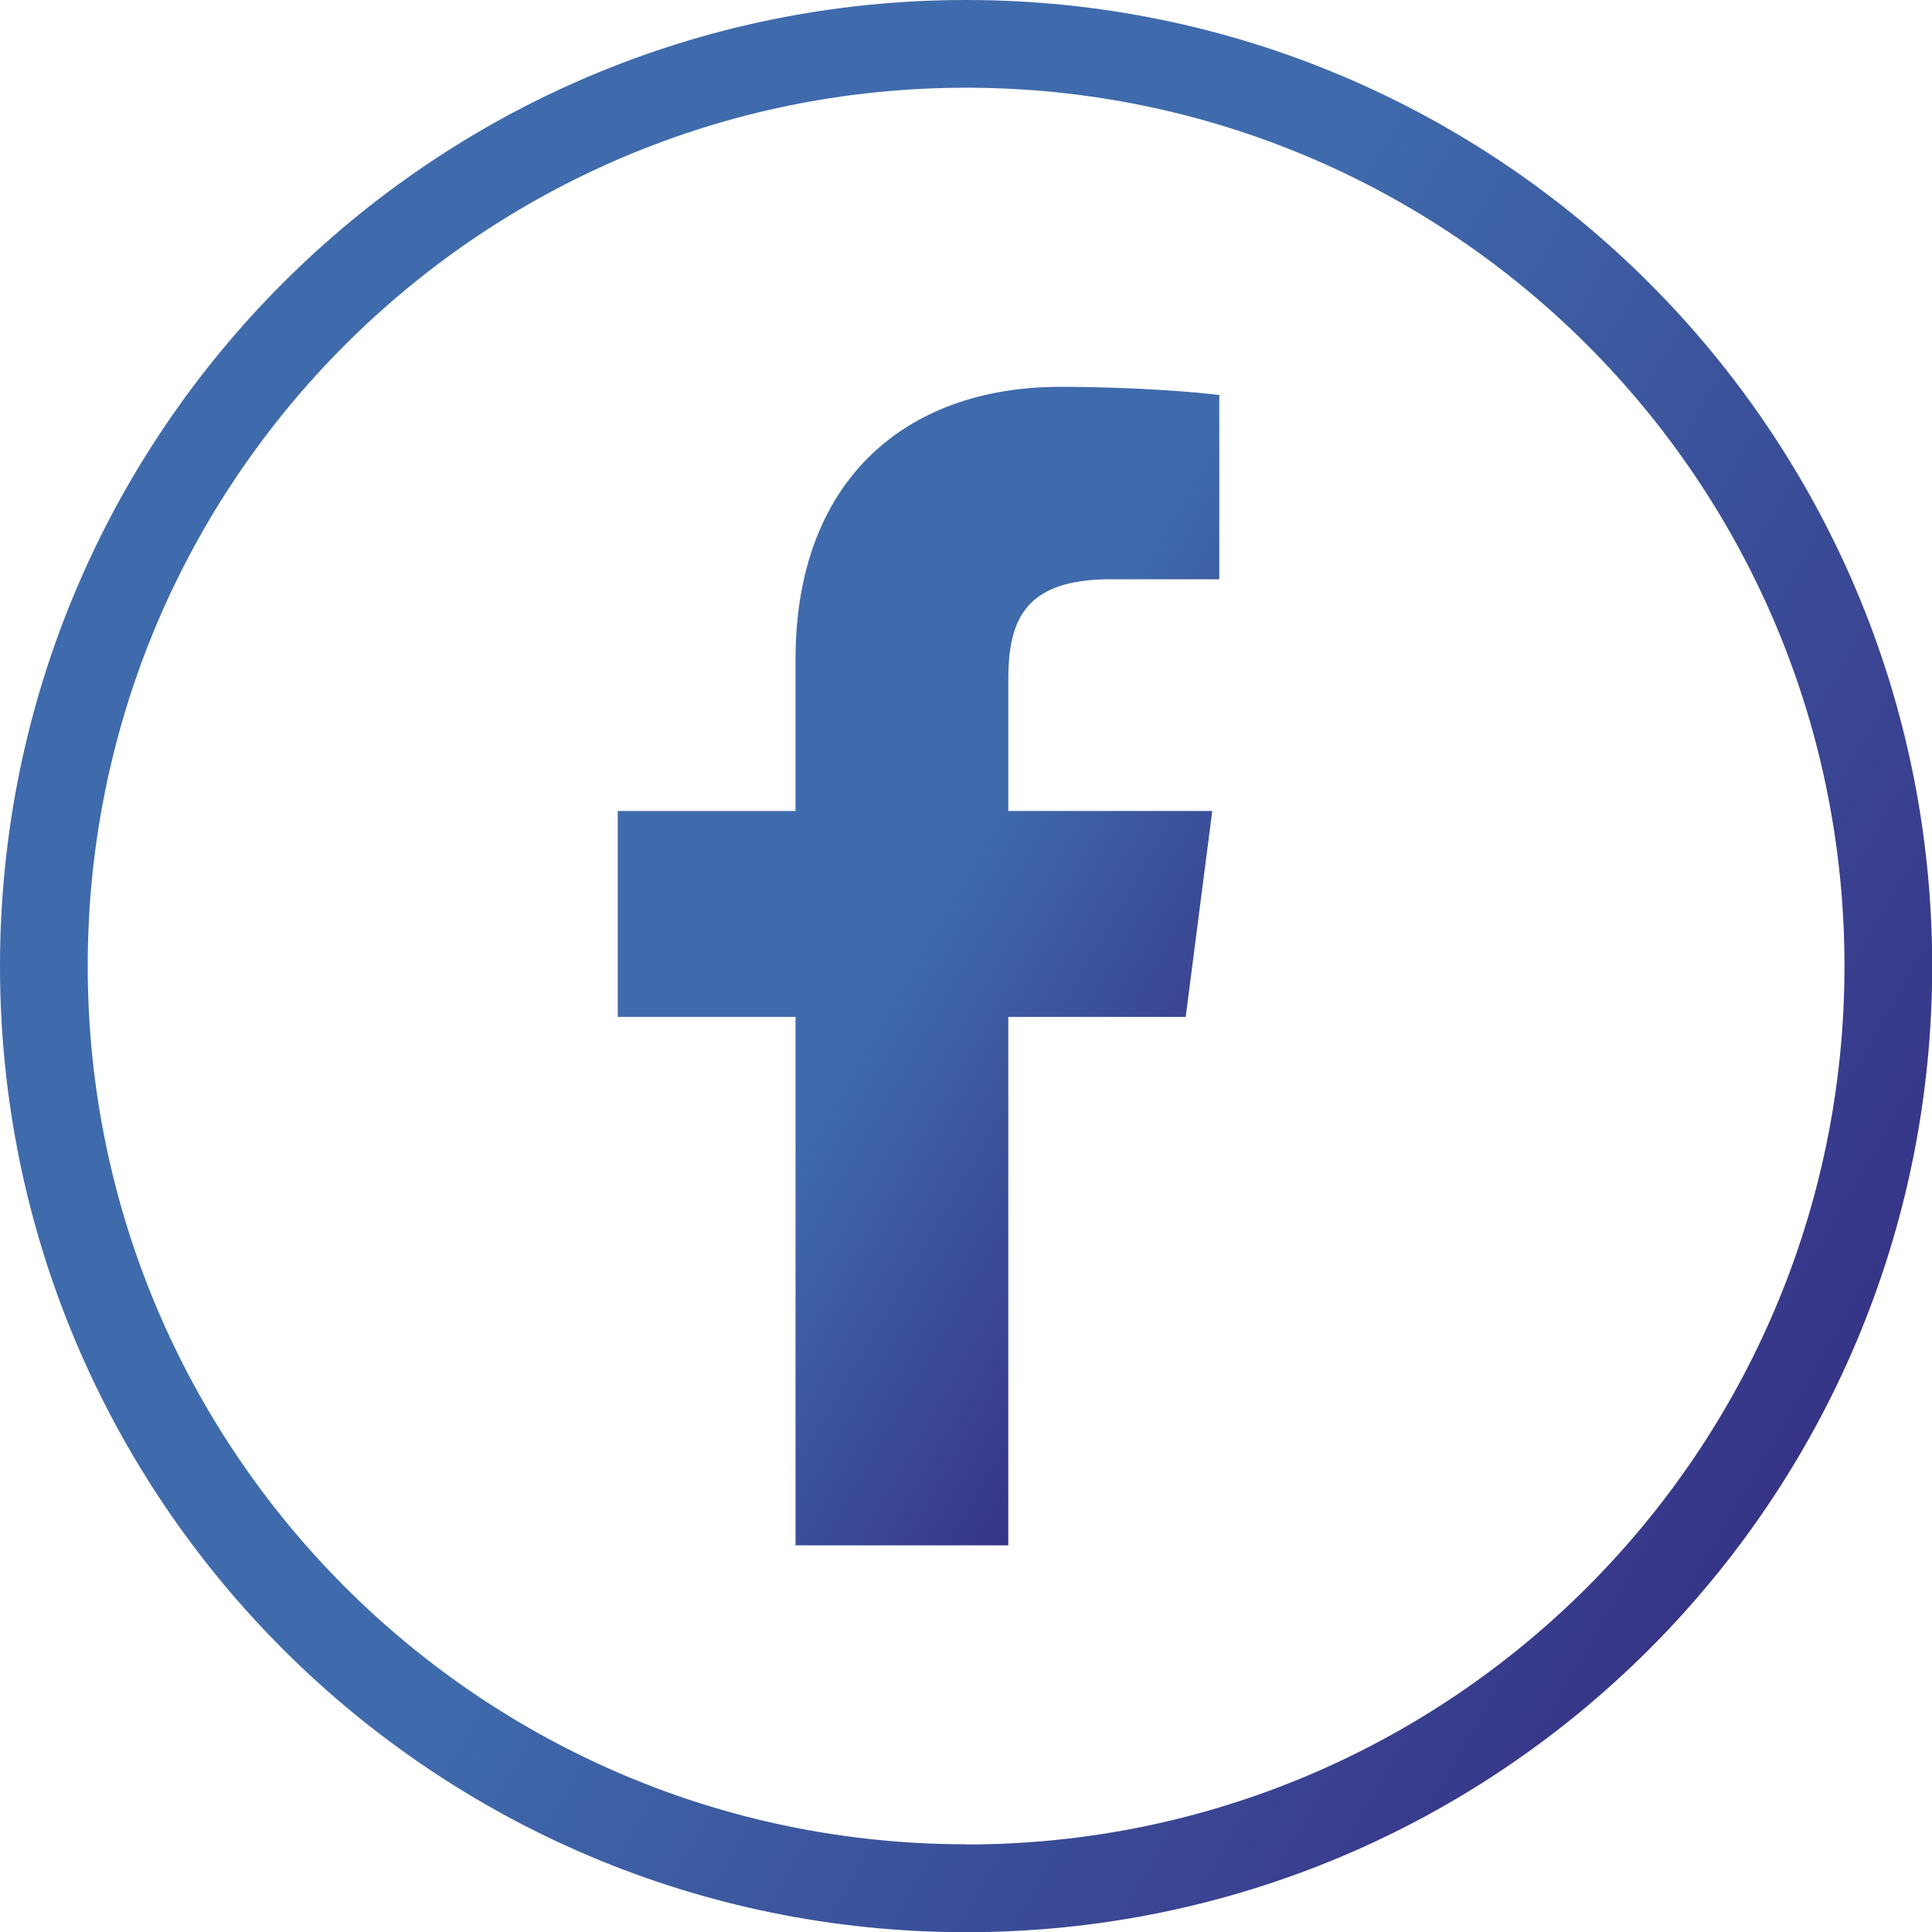 <?xml version="1.0" encoding="UTF-8"?>
<svg id="Layer_2" data-name="Layer 2" xmlns="http://www.w3.org/2000/svg" xmlns:xlink="http://www.w3.org/1999/xlink" viewBox="0 0 98.89 98.89">
  <defs>
    <linearGradient id="Degradado_sin_nombre_31" data-name="Degradado sin nombre 31" x1="6.62" y1="24.72" x2="92.27" y2="74.17" gradientUnits="userSpaceOnUse">
      <stop offset=".45" stop-color="#3f6bac"/>
      <stop offset="1" stop-color="#373487"/>
    </linearGradient>
    <linearGradient id="Degradado_sin_nombre_31-2" data-name="Degradado sin nombre 31" x1="33.08" y1="38.98" x2="64.35" y2="57.03" xlink:href="#Degradado_sin_nombre_31"/>
  </defs>
  <g id="Objects">
    <g>
      <path d="M49.45,0C22.14,0,0,22.14,0,49.45s22.14,49.45,49.45,49.45,49.45-22.14,49.45-49.45S76.75,0,49.45,0ZM49.45,94.4c-24.83,0-44.96-20.13-44.96-44.96S24.62,4.49,49.45,4.49s44.96,20.13,44.96,44.96-20.13,44.96-44.96,44.96Z" style="fill: url(#Degradado_sin_nombre_31); stroke-width: 0px;"/>
      <path d="M51.61,79.1v-27.05h9.08l1.36-10.54h-10.44v-6.73c0-3.05.85-5.13,5.22-5.13h5.58v-9.43c-.97-.13-4.28-.42-8.13-.42-8.05,0-13.56,4.91-13.56,13.94v7.77h-9.1v10.54h9.1v27.05h10.89Z" style="fill: url(#Degradado_sin_nombre_31-2); stroke-width: 0px;"/>
    </g>
  </g>
</svg>
